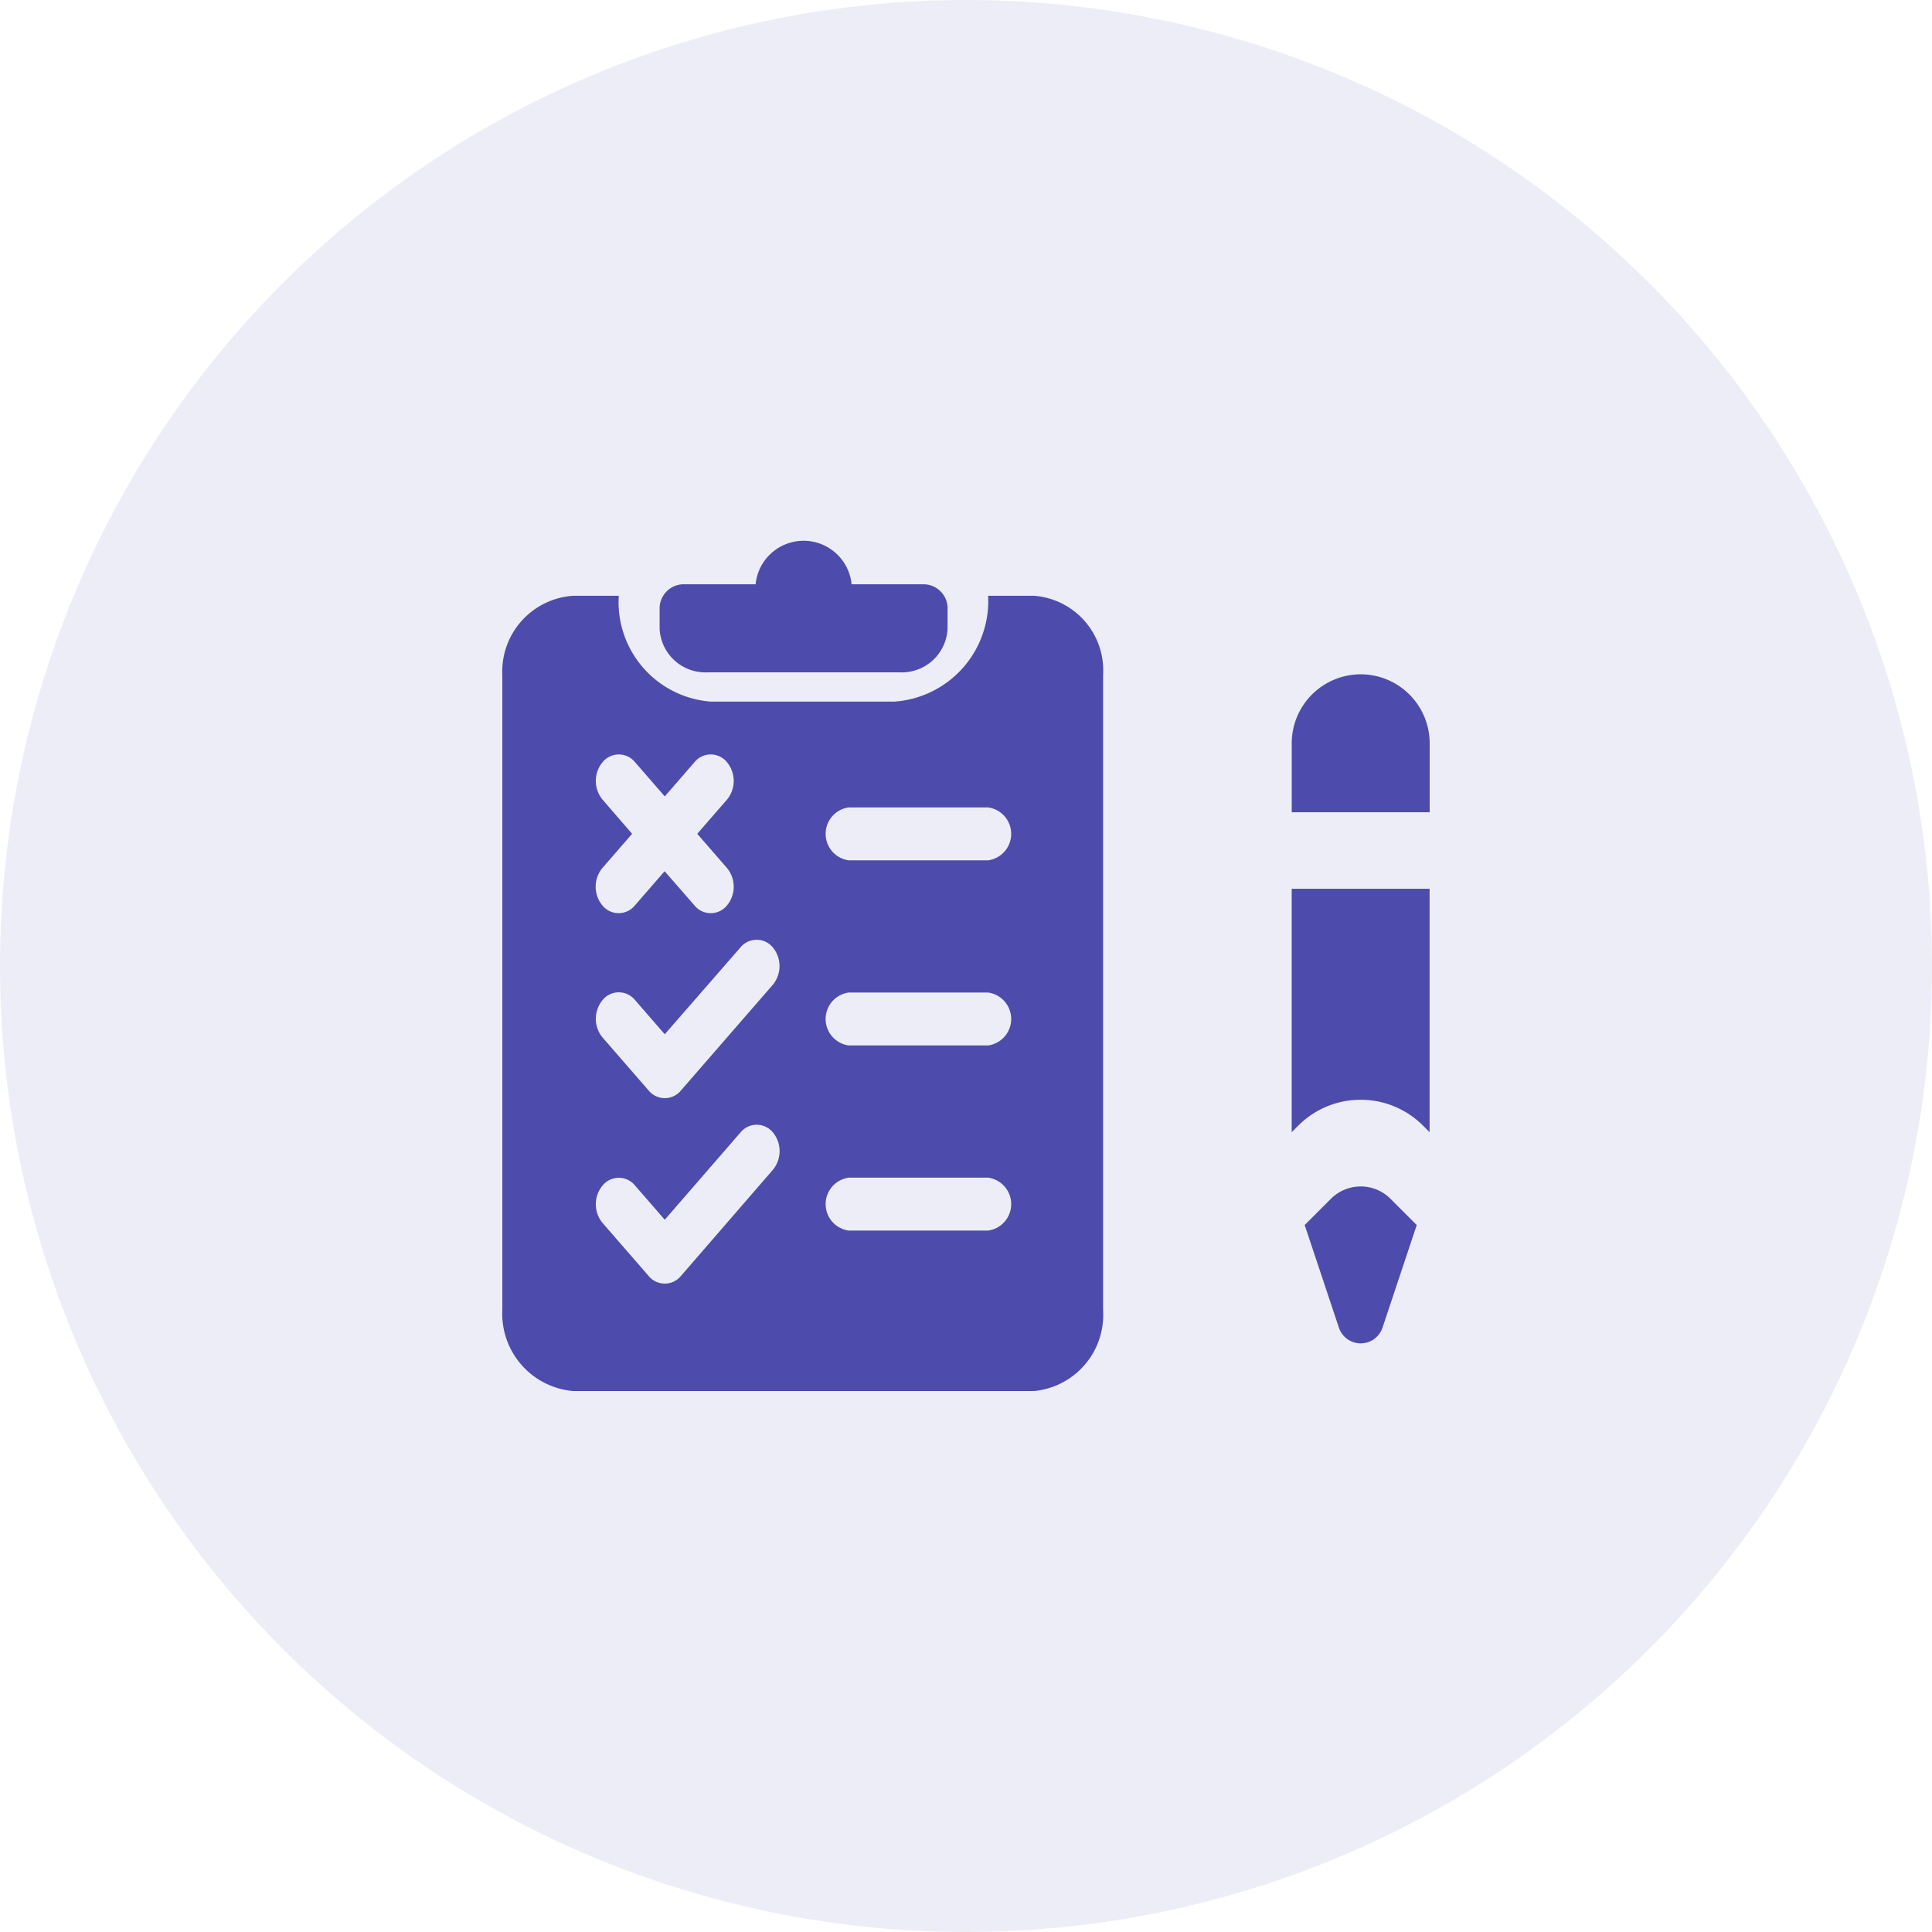 <svg xmlns="http://www.w3.org/2000/svg" width="50" height="50" viewBox="0 0 50 50"><defs><style>.a,.c{fill:#4d4cac;}.a{opacity:0.1;}.b{fill:none;}.d{fill:#ff4192;}</style></defs><g transform="translate(-751 -1445)"><path class="a" d="M25,0A25,25,0,1,1,0,25,25,25,0,0,1,25,0Z" transform="translate(751 1445)"/><g transform="translate(-12 6)"><path class="b" d="M0,0H24V24H0Z" transform="translate(776 1452)"/><g transform="translate(776 1452)"><g transform="translate(4.071 1)"><path class="c" d="M112.831,1.121h-1.863a1.248,1.248,0,0,0-2.484,0h-1.863a.624.624,0,0,0-.621.6V2.28A1.186,1.186,0,0,0,107.242,3.4h4.968a1.186,1.186,0,0,0,1.242-1.121V1.719A.624.624,0,0,0,112.831,1.121Z" transform="translate(-106)"/></g><g transform="translate(0 2.419)"><path class="c" d="M13.763,61h-1.19a2.611,2.611,0,0,1-2.419,2.738H5.394A2.58,2.58,0,0,1,3.014,61H1.825A1.966,1.966,0,0,0,0,63.053V79.481a2.01,2.01,0,0,0,1.825,2.1H13.763a1.98,1.98,0,0,0,1.785-2.1V63.053A1.936,1.936,0,0,0,13.763,61ZM2.594,66.275a.759.759,0,0,1,0-.968.541.541,0,0,1,.841,0l.769.885.769-.885a.541.541,0,0,1,.841,0,.759.759,0,0,1,0,.968l-.769.885.769.885a.759.759,0,0,1,0,.968.541.541,0,0,1-.841,0L4.2,68.128l-.769.885a.541.541,0,0,1-.841,0,.759.759,0,0,1,0-.968l.769-.885ZM7,75.858,4.625,78.6a.541.541,0,0,1-.841,0l-1.19-1.369a.759.759,0,0,1,0-.968.541.541,0,0,1,.841,0l.769.885L6.163,74.89a.541.541,0,0,1,.841,0A.759.759,0,0,1,7,75.858Zm0-4.791L4.625,73.8a.541.541,0,0,1-.841,0l-1.19-1.369a.759.759,0,0,1,0-.968.541.541,0,0,1,.841,0l.769.885L6.163,70.1A.541.541,0,0,1,7,70.1.759.759,0,0,1,7,71.067Zm5.568,6.361H8.964a.691.691,0,0,1,0-1.369h3.609a.691.691,0,0,1,0,1.369Zm0-4.791H8.964a.691.691,0,0,1,0-1.369h3.609a.691.691,0,0,1,0,1.369Zm0-4.791H8.964a.691.691,0,0,1,0-1.369h3.609a.691.691,0,0,1,0,1.369Z" transform="translate(0 -61)"/></g><g transform="translate(20.43 4.451)"><path class="c" d="M423.785,91A1.787,1.787,0,0,0,422,92.785V94.57h3.57V92.785A1.787,1.787,0,0,0,423.785,91Z" transform="translate(-422 -91)"/></g><g transform="translate(20.43 10.001)"><path class="d" d="M422,369.789Z" transform="translate(-422 -363.491)"/><path class="c" d="M422,211v6.3l.174-.174a2.281,2.281,0,0,1,3.221,0l.174.174V211Z" transform="translate(-422.001 -211)"/></g><g transform="translate(20.765 17.708)"><path class="c" d="M432.668,378.9a1.089,1.089,0,0,0-1.538,0l-.681.681.886,2.657a.595.595,0,0,0,1.128,0l.886-2.657Z" transform="translate(-430.449 -378.585)"/></g></g></g></g></svg>